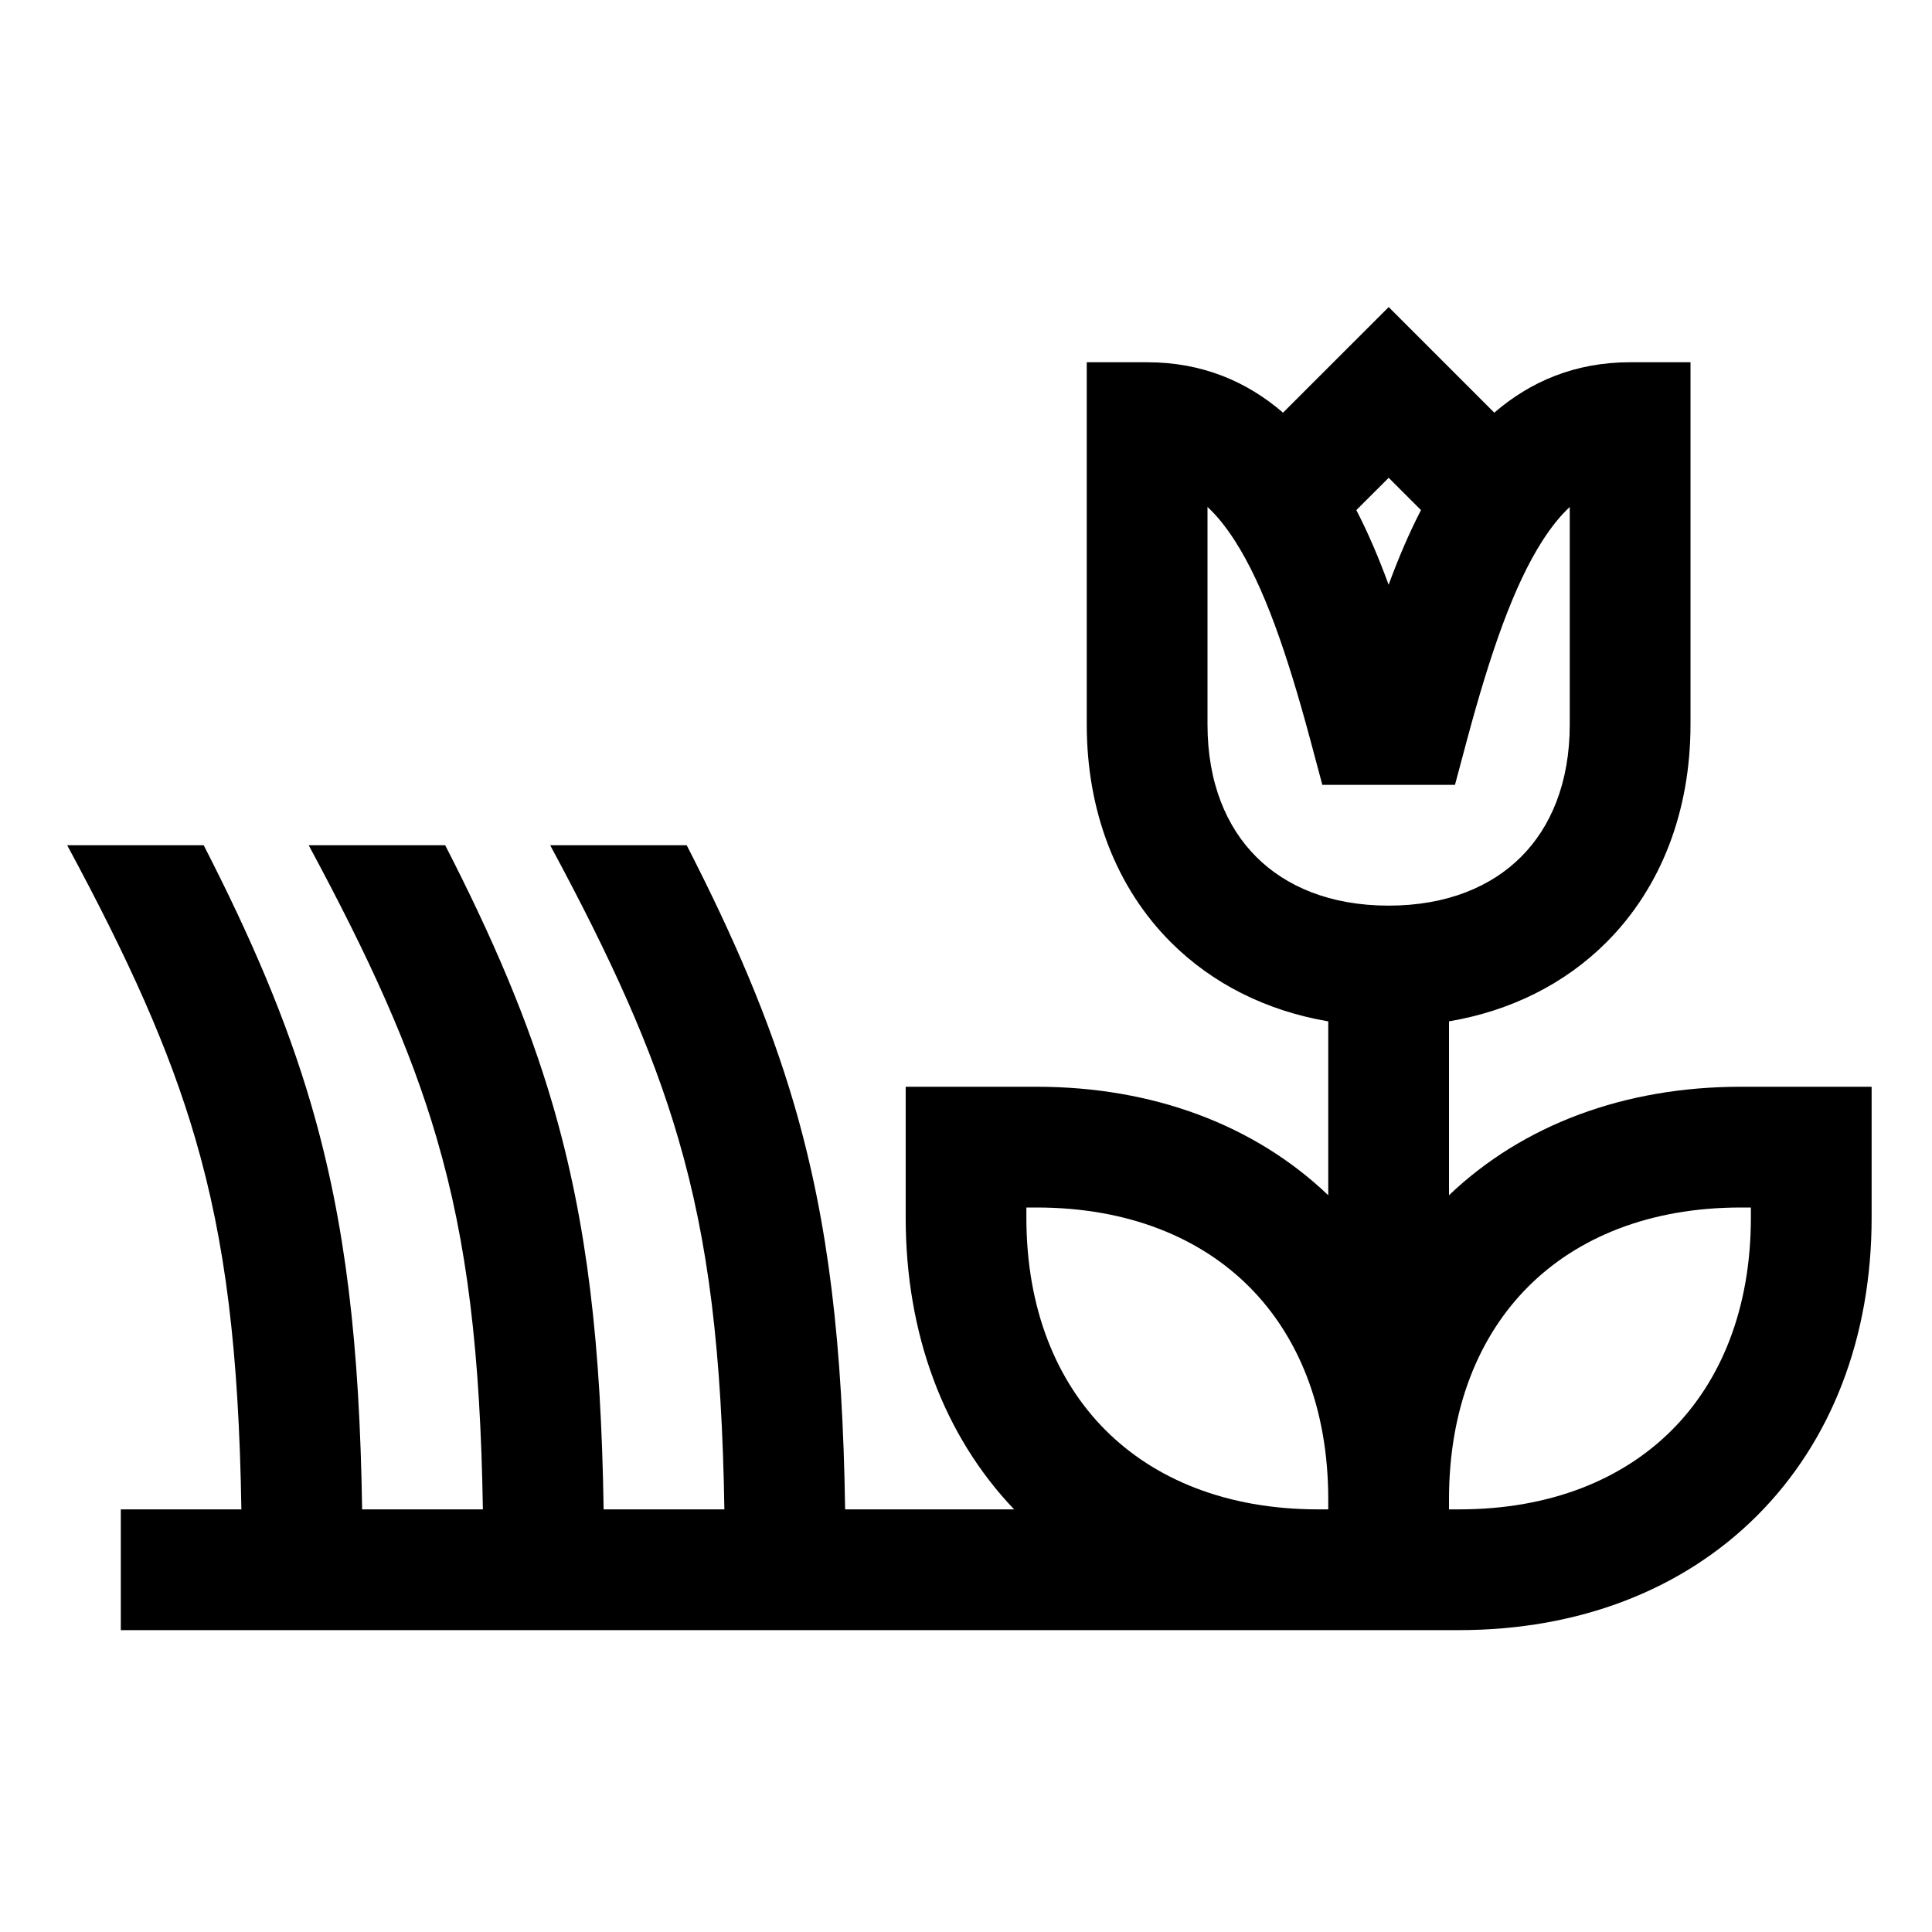 <svg width="48" height="48" viewBox="0 0 32 32" xmlns="http://www.w3.org/2000/svg"><path d="M23.001 5.086L24.75 6.835C25.344 6.323 26.083 6 27 6H28V12C28 13.427 27.52 14.694 26.608 15.607C25.915 16.3 25.017 16.744 24 16.917V19.797C25.226 18.627 26.911 18 28.834 18H31V20.167C31 22.144 30.337 23.869 29.104 25.103C27.87 26.337 26.145 27 24.167 27H2.001L2.001 25H3.998C3.956 22.4 3.738 20.58 3.234 18.856C2.794 17.349 2.126 15.88 1.113 14H3.374C4.16 15.533 4.742 16.887 5.154 18.295C5.728 20.261 5.956 22.287 5.998 25H7.998C7.956 22.4 7.738 20.58 7.234 18.856C6.794 17.349 6.126 15.88 5.113 14H7.374C8.16 15.533 8.742 16.887 9.154 18.295C9.728 20.261 9.956 22.287 9.998 25H11.998C11.956 22.4 11.738 20.58 11.234 18.856C10.794 17.349 10.126 15.88 9.113 14H11.374C12.16 15.533 12.742 16.887 13.154 18.295C13.728 20.261 13.956 22.287 13.998 25H16.797C15.628 23.774 15.001 22.09 15.001 20.167V18H17.167C19.09 18 20.775 18.627 22 19.797V16.917C20.984 16.744 20.087 16.3 19.393 15.607C18.481 14.694 18 13.427 18 12V6H19C19.918 6 20.657 6.323 21.251 6.835L23.001 5.086ZM22 24.833C22 23.311 21.497 22.119 20.689 21.311C19.881 20.503 18.69 20 17.167 20H17V20.167C17 21.689 17.504 22.881 18.312 23.689C19.119 24.496 20.308 24.999 21.829 25H22V24.833ZM24 25H24.167C25.69 25 26.881 24.497 27.689 23.689C28.497 22.881 29 21.689 29 20.167V20H28.834C27.311 20 26.12 20.503 25.312 21.311C24.504 22.119 24 23.311 24 24.833V25ZM23.001 7.914L22.465 8.449C22.663 8.831 22.839 9.246 23 9.685C23.162 9.246 23.338 8.831 23.536 8.449L23.001 7.914ZM20 12C20 12.973 20.32 13.706 20.808 14.193C21.295 14.68 22.028 15 23 15C23.973 15 24.706 14.68 25.193 14.193C25.681 13.706 26 12.973 26 12V8.397C25.847 8.539 25.698 8.723 25.548 8.956C25.069 9.702 24.684 10.818 24.297 12.259L24.099 13H21.902L21.704 12.259C21.317 10.818 20.932 9.702 20.453 8.956C20.303 8.723 20.154 8.539 20 8.397V12Z" fill="#000000" class="bmwfcol"/><title>flowering_meadow_rg_48</title></svg>